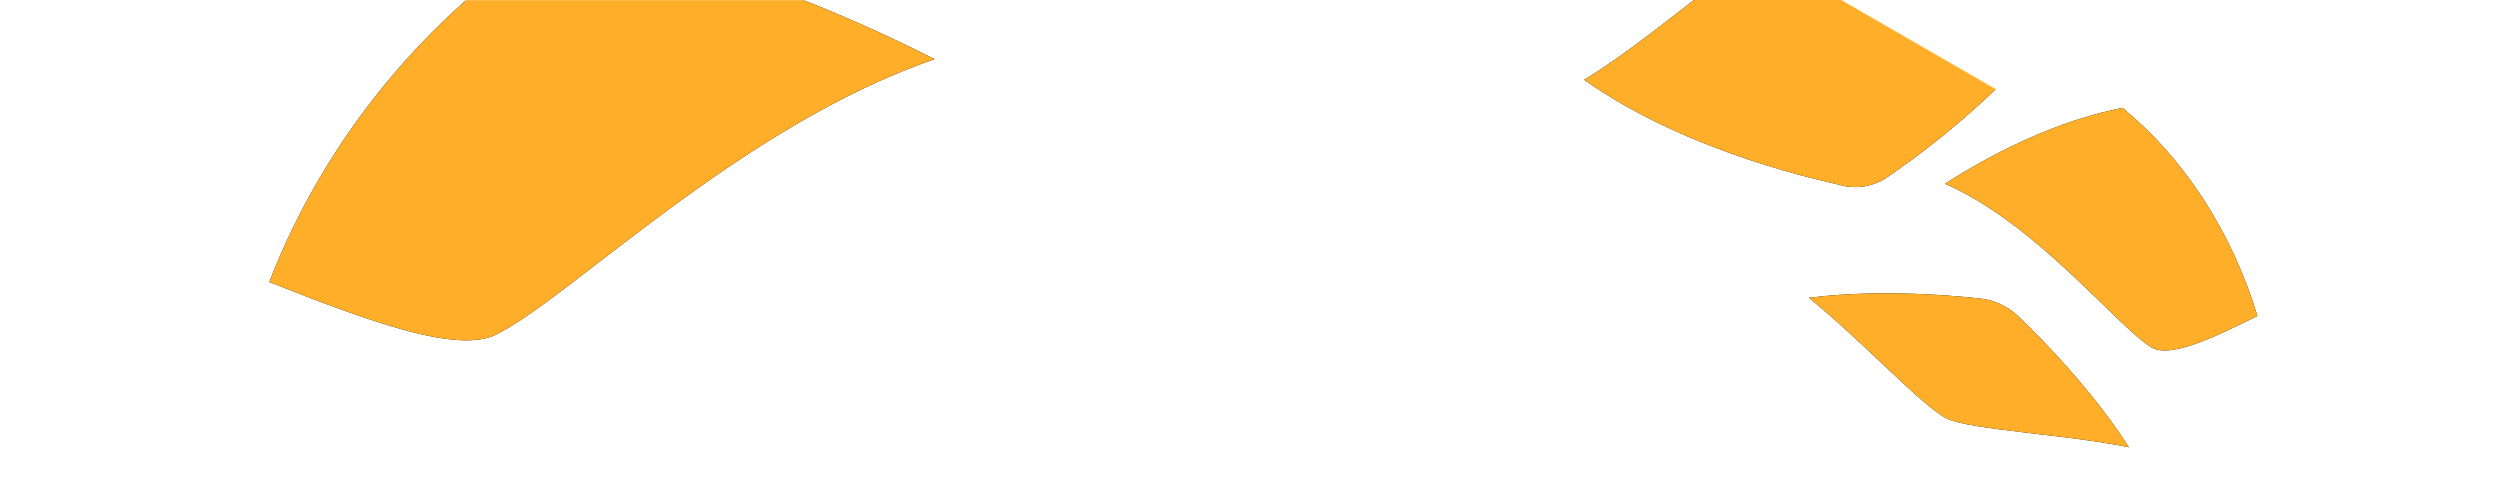 <?xml version="1.0" encoding="UTF-8"?>
<svg width="1680px" height="330px" viewBox="0 0 1680 330" version="1.1" xmlns="http://www.w3.org/2000/svg" xmlns:xlink="http://www.w3.org/1999/xlink">
    <!-- Generator: Sketch 60.1 (88133) - https://sketch.com -->
    <title>Collections</title>
    <desc>Created with Sketch.</desc>
    <defs>
        <rect id="path-1" x="0" y="0" width="1680" height="330"></rect>
        <path d="M476.098,225.048 C427.294,201.552 312.046,84.839 180.957,39.755 C317.299,-29.33 413.556,-42.367 434.795,-46.283 C522.274,10.369 590.507,92.667 628.043,189.519 C560.584,216.212 502.109,237.551 476.098,225.048" id="path-3"></path>
        <filter x="-16.8%" y="-27.3%" width="133.6%" height="154.5%" filterUnits="objectBoundingBox" id="filter-4">
            <feOffset dx="0" dy="0" in="SourceAlpha" result="shadowOffsetOuter1"></feOffset>
            <feGaussianBlur stdDeviation="25" in="shadowOffsetOuter1" result="shadowBlurOuter1"></feGaussianBlur>
            <feColorMatrix values="0 0 0 0 1   0 0 0 0 0.682   0 0 0 0 0.161  0 0 0 0.4 0" type="matrix" in="shadowBlurOuter1"></feColorMatrix>
        </filter>
        <path d="M1284.741,108.316 C1279.992,109.432 1188.029,141.013 1101.264,132.828 C1130.171,81.099 1159.679,-19.123 1183.604,-39.228 C1207.533,-59.337 1304.363,-65.308 1360.264,-84.819 C1353.229,2.163 1313.053,81.65 1311.131,86.14 C1306.506,97.18 1296.401,105.671 1284.741,108.316" id="path-5"></path>
        <filter x="-29.0%" y="-34.2%" width="157.9%" height="168.5%" filterUnits="objectBoundingBox" id="filter-6">
            <feOffset dx="0" dy="0" in="SourceAlpha" result="shadowOffsetOuter1"></feOffset>
            <feGaussianBlur stdDeviation="25" in="shadowOffsetOuter1" result="shadowBlurOuter1"></feGaussianBlur>
            <feColorMatrix values="0 0 0 0 1   0 0 0 0 0.682   0 0 0 0 0.161  0 0 0 0.4 0" type="matrix" in="shadowBlurOuter1"></feColorMatrix>
        </filter>
        <path d="M1445.629,233.354 C1422.704,219.421 1368.577,150.218 1307,123.484 C1371.042,82.523 1416.253,74.793 1426.229,72.471 C1467.316,106.064 1499.37,154.862 1517,212.289 C1485.311,228.118 1457.847,240.766 1445.629,233.354" id="path-7"></path>
        <filter x="-35.7%" y="-46.0%" width="171.4%" height="192.0%" filterUnits="objectBoundingBox" id="filter-8">
            <feOffset dx="0" dy="0" in="SourceAlpha" result="shadowOffsetOuter1"></feOffset>
            <feGaussianBlur stdDeviation="25" in="shadowOffsetOuter1" result="shadowBlurOuter1"></feGaussianBlur>
            <feColorMatrix values="0 0 0 0 1   0 0 0 0 0.682   0 0 0 0 0.161  0 0 0 0.4 0" type="matrix" in="shadowBlurOuter1"></feColorMatrix>
        </filter>
        <path d="M1311.779,282.593 C1295.26,276.572 1247.249,232.982 1212,209.723 C1264.575,198.082 1324.728,200.076 1328.123,200.211 C1336.401,200.518 1345.596,203.87 1352.146,208.966 C1354.827,211.046 1402.192,248.239 1435,291 C1393.052,286.123 1328.298,288.614 1311.779,282.593 Z" id="path-9"></path>
        <filter x="-33.6%" y="-82.4%" width="167.3%" height="264.8%" filterUnits="objectBoundingBox" id="filter-10">
            <feOffset dx="0" dy="0" in="SourceAlpha" result="shadowOffsetOuter1"></feOffset>
            <feGaussianBlur stdDeviation="25" in="shadowOffsetOuter1" result="shadowBlurOuter1"></feGaussianBlur>
            <feColorMatrix values="0 0 0 0 1   0 0 0 0 0.682   0 0 0 0 0.161  0 0 0 0.4 0" type="matrix" in="shadowBlurOuter1"></feColorMatrix>
        </filter>
    </defs>
    <g id="Page-1" stroke="none" stroke-width="1" fill="none" fill-rule="evenodd">
        <g id="Artboard" transform="translate(-53, -144)">
            <g id="Collections" transform="translate(53, 144)">
                <mask id="mask-2" fill="white">
                    <use xlink:href="#path-1"></use>
                </mask>
                <use id="Rectangle" fill="#FFFFFF" xlink:href="#path-1"></use>
                <g id="Fill-2" mask="url(#mask-2)" transform="translate(404.5, 91.217) scale(-1, 1) translate(-404.5, -91.217) ">
                    <use fill="black" fill-opacity="1" filter="url(#filter-4)" xlink:href="#path-3"></use>
                    <use fill="#FFAE29" fill-rule="evenodd" xlink:href="#path-3"></use>
                </g>
                <g id="Fill-39" mask="url(#mask-2)" transform="translate(1230.764, 24.681) rotate(30) translate(-1230.764, -24.681) ">
                    <use fill="black" fill-opacity="1" filter="url(#filter-6)" xlink:href="#path-5"></use>
                    <use fill="#FFAE29" fill-rule="evenodd" xlink:href="#path-5"></use>
                </g>
                <g id="Fill-27" mask="url(#mask-2)">
                    <use fill="black" fill-opacity="1" filter="url(#filter-8)" xlink:href="#path-7"></use>
                    <use fill="#FFAE29" fill-rule="evenodd" xlink:href="#path-7"></use>
                </g>
                <g id="Fill-13" mask="url(#mask-2)" transform="translate(1323.5, 245.5) rotate(5) translate(-1323.5, -245.5) ">
                    <use fill="black" fill-opacity="1" filter="url(#filter-10)" xlink:href="#path-9"></use>
                    <use fill="#FFAE29" fill-rule="evenodd" xlink:href="#path-9"></use>
                </g>
            </g>
        </g>
    </g>
</svg>
